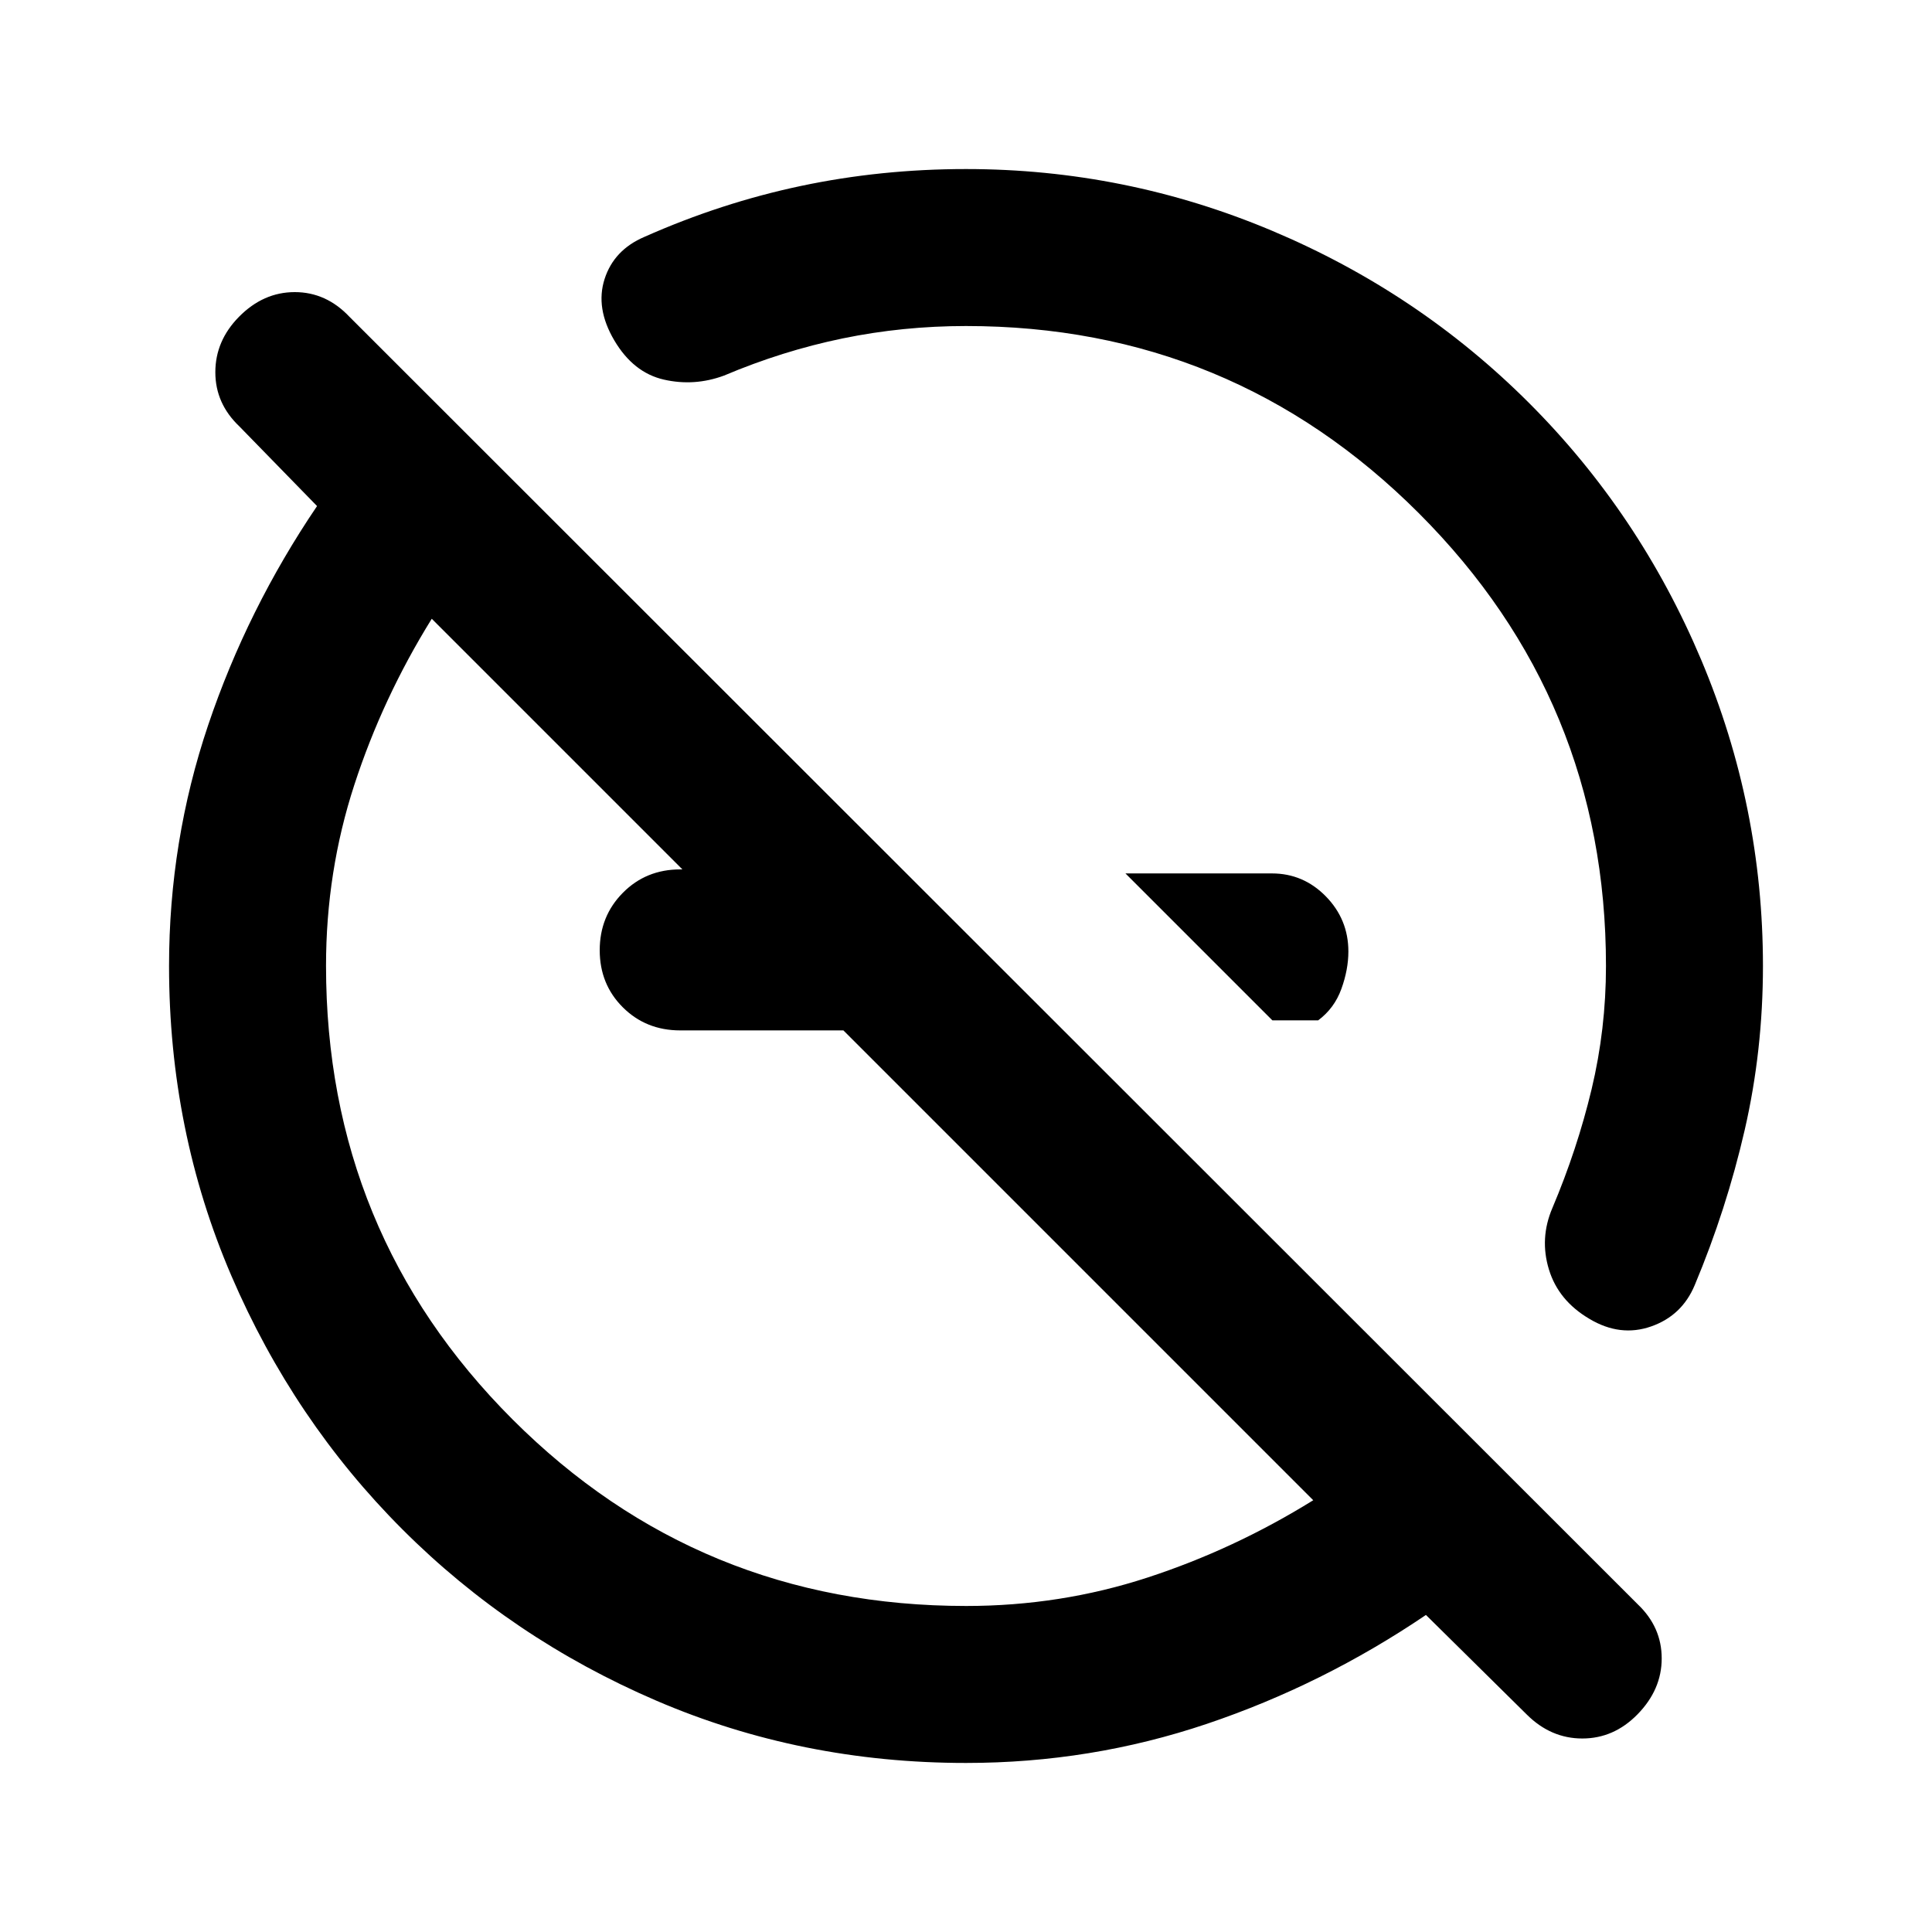 <svg xmlns="http://www.w3.org/2000/svg" height="20" viewBox="0 -960 960 960" width="20"><path d="m632.23-453-73-73H632q15.64 0 26.82 11.42T670-487.2q0 8.97-3.48 18.58Q663.05-459 655-453h-22.77Zm-213.15-75v80H338q-17 0-28.5-11.45-11.5-11.46-11.5-28.39t11.5-28.54Q321-528 338-528h81.08ZM480-84q-81.87 0-153.87-30.95-72-30.94-126.12-85.06-54.12-54.12-85.06-126.12Q84-398.13 84-480q0-62.02 19.42-119.66 19.43-57.65 54.12-108.88l-38.62-39.61Q107-759.48 107-775.05q0-15.57 11.71-27.49 12.1-12.31 27.75-12.31 15.64 0 27.23 12.31l640.08 639.69q11.92 11.33 11.92 26.9 0 15.56-12.09 27.87-11.72 11.93-27.36 11.93-15.65 0-27.62-11.93l-50.08-49.46q-51.23 34.69-108.88 54.12Q542.02-84 480-84Zm.11-78q46.78 0 89.95-14.08 43.17-14.07 82.48-38.46l-438-438q-24.39 39.31-38.46 82.48Q162-526.89 162-480.11q0 132.72 92.69 225.42Q347.39-162 480.11-162Zm-56.26-261.85ZM562-568ZM320.23-842.31q38.09-16.92 77.78-25.3Q437.71-876 480-876q79.31 0 152.08 30.66 72.77 30.65 127.69 85.57 54.92 54.92 85.57 127.69Q876-559.31 876-480q0 42.06-9.08 81.53t-24.84 77.09q-6.35 15.15-21.67 20.49-15.32 5.35-30.56-3.73-15.46-9.07-20.19-24.56-4.74-15.49 1.72-30.59 12.31-29.09 19.47-58.98Q798-448.64 798-480q0-132-93-225t-225-93q-31.36 0-61.25 6.15-29.89 6.16-58.98 18.47-14.77 5.46-29.92 2-15.16-3.47-24.62-19.5-9.46-16.04-4.81-30.5 4.66-14.46 19.81-20.93Z"/></svg>